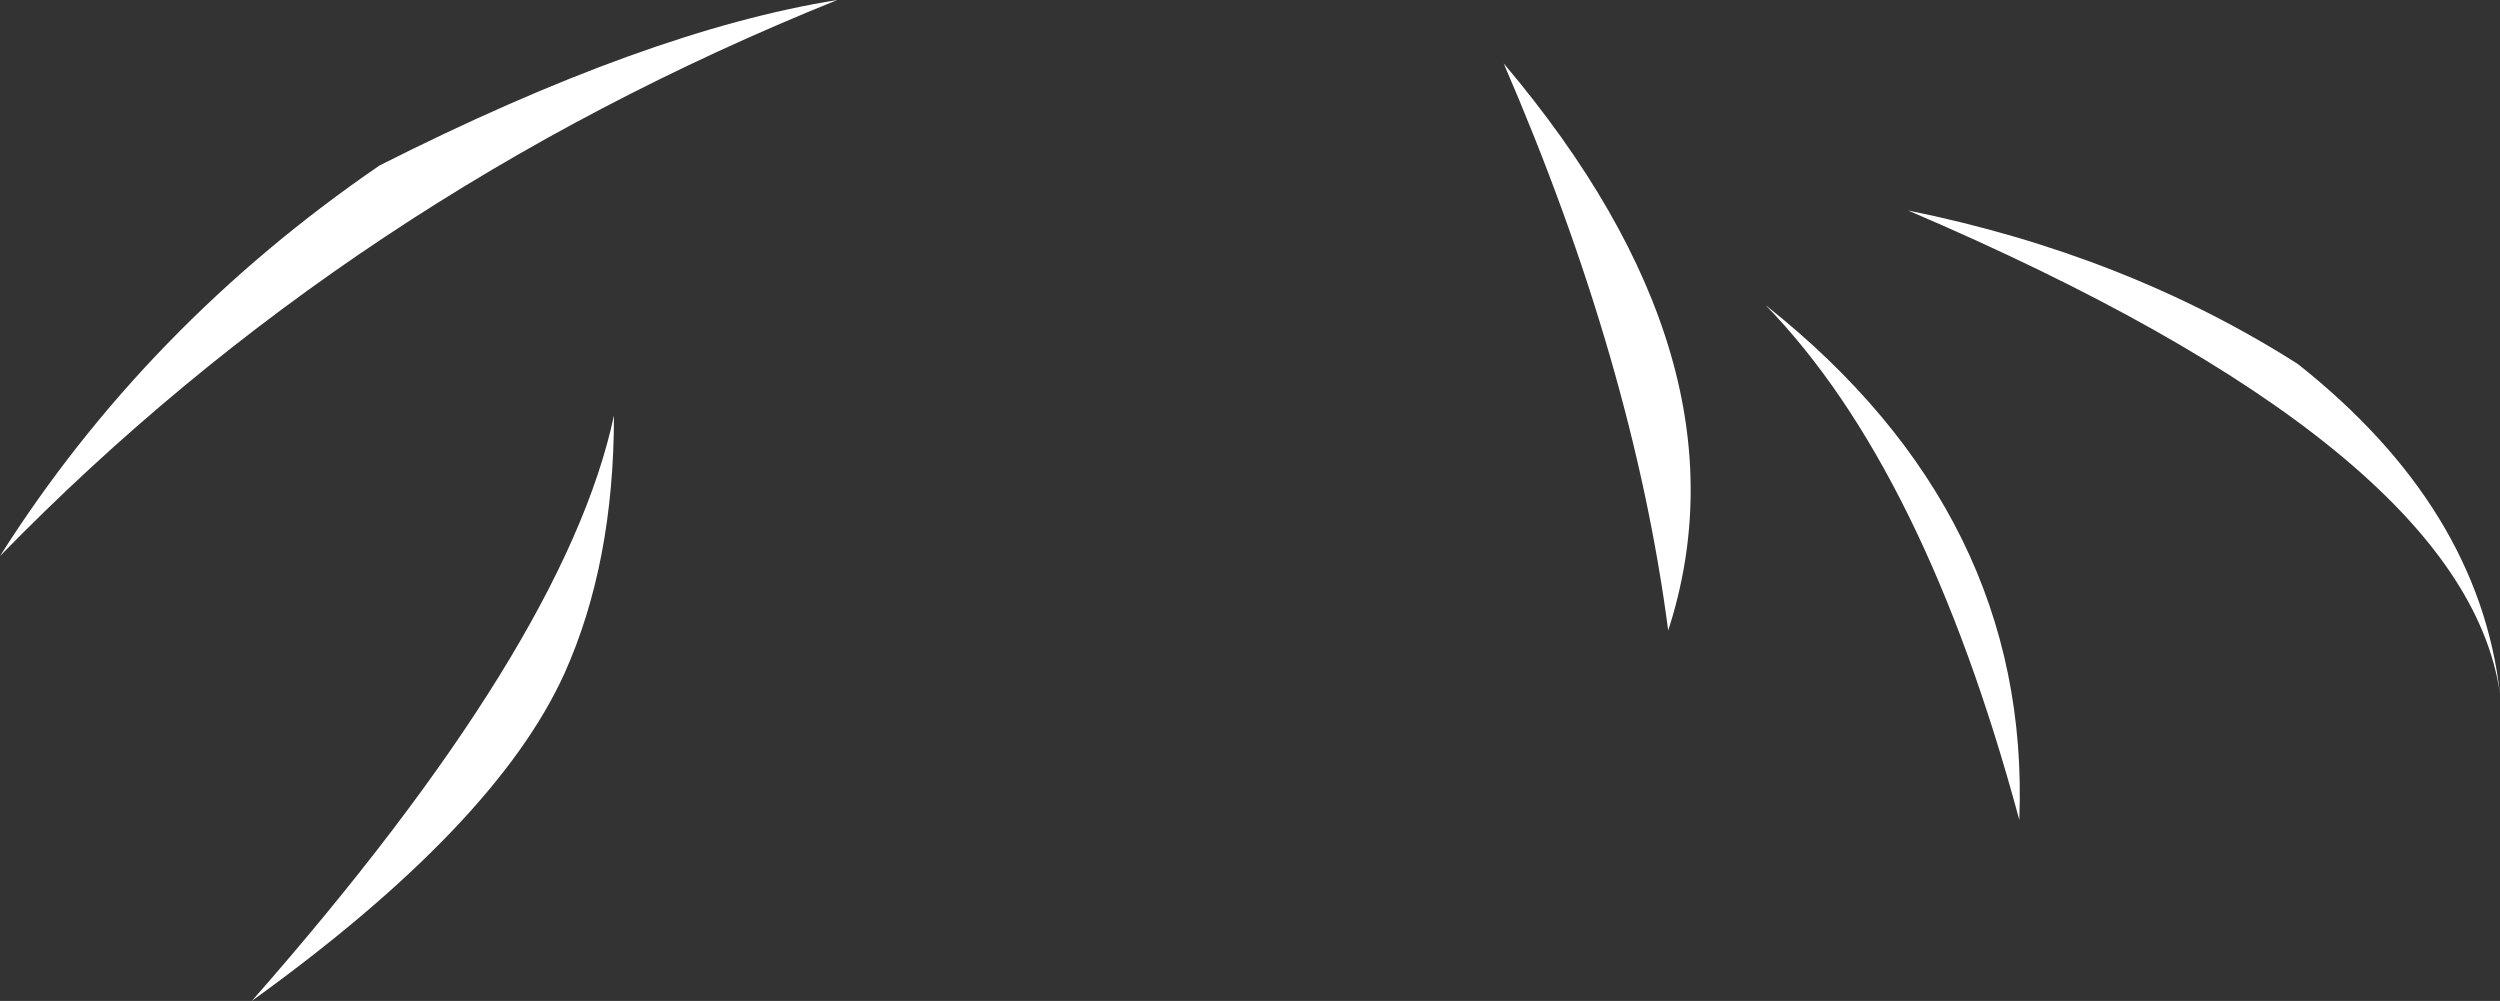<?xml version="1.0" encoding="UTF-8" standalone="no"?>
<svg xmlns:xlink="http://www.w3.org/1999/xlink" height="54.45px" width="136.0px" xmlns="http://www.w3.org/2000/svg">
  <rect width="100%" height="100%" fill="#333333" stroke="none"/>
  <g transform="matrix(1.0, 0.0, 0.0, 1.0, 116.9, 55.6)">
    <path d="M-13.1 -44.15 Q-1.25 -41.75 8.1 -35.8 17.95 -28.0 19.1 -17.85 17.2 -31.2 -13.1 -44.15 M-71.35 -55.6 Q-97.8 -44.95 -116.9 -25.35 -108.95 -37.9 -96.25 -46.6 -81.7 -53.95 -71.35 -55.6 M-103.2 -1.15 Q-86.15 -20.55 -83.5 -33.0 -83.5 -24.95 -86.2 -18.95 -89.95 -10.7 -103.2 -1.15 M-35.1 -52.15 Q-21.4 -35.95 -26.15 -21.3 -28.05 -35.85 -35.1 -52.15 M-20.85 -39.0 Q-6.4 -27.55 -7.05 -11.0 -12.2 -30.1 -20.85 -39.0" fill="#ffffff" fill-rule="evenodd" stroke="none"/>
  </g>
</svg>
